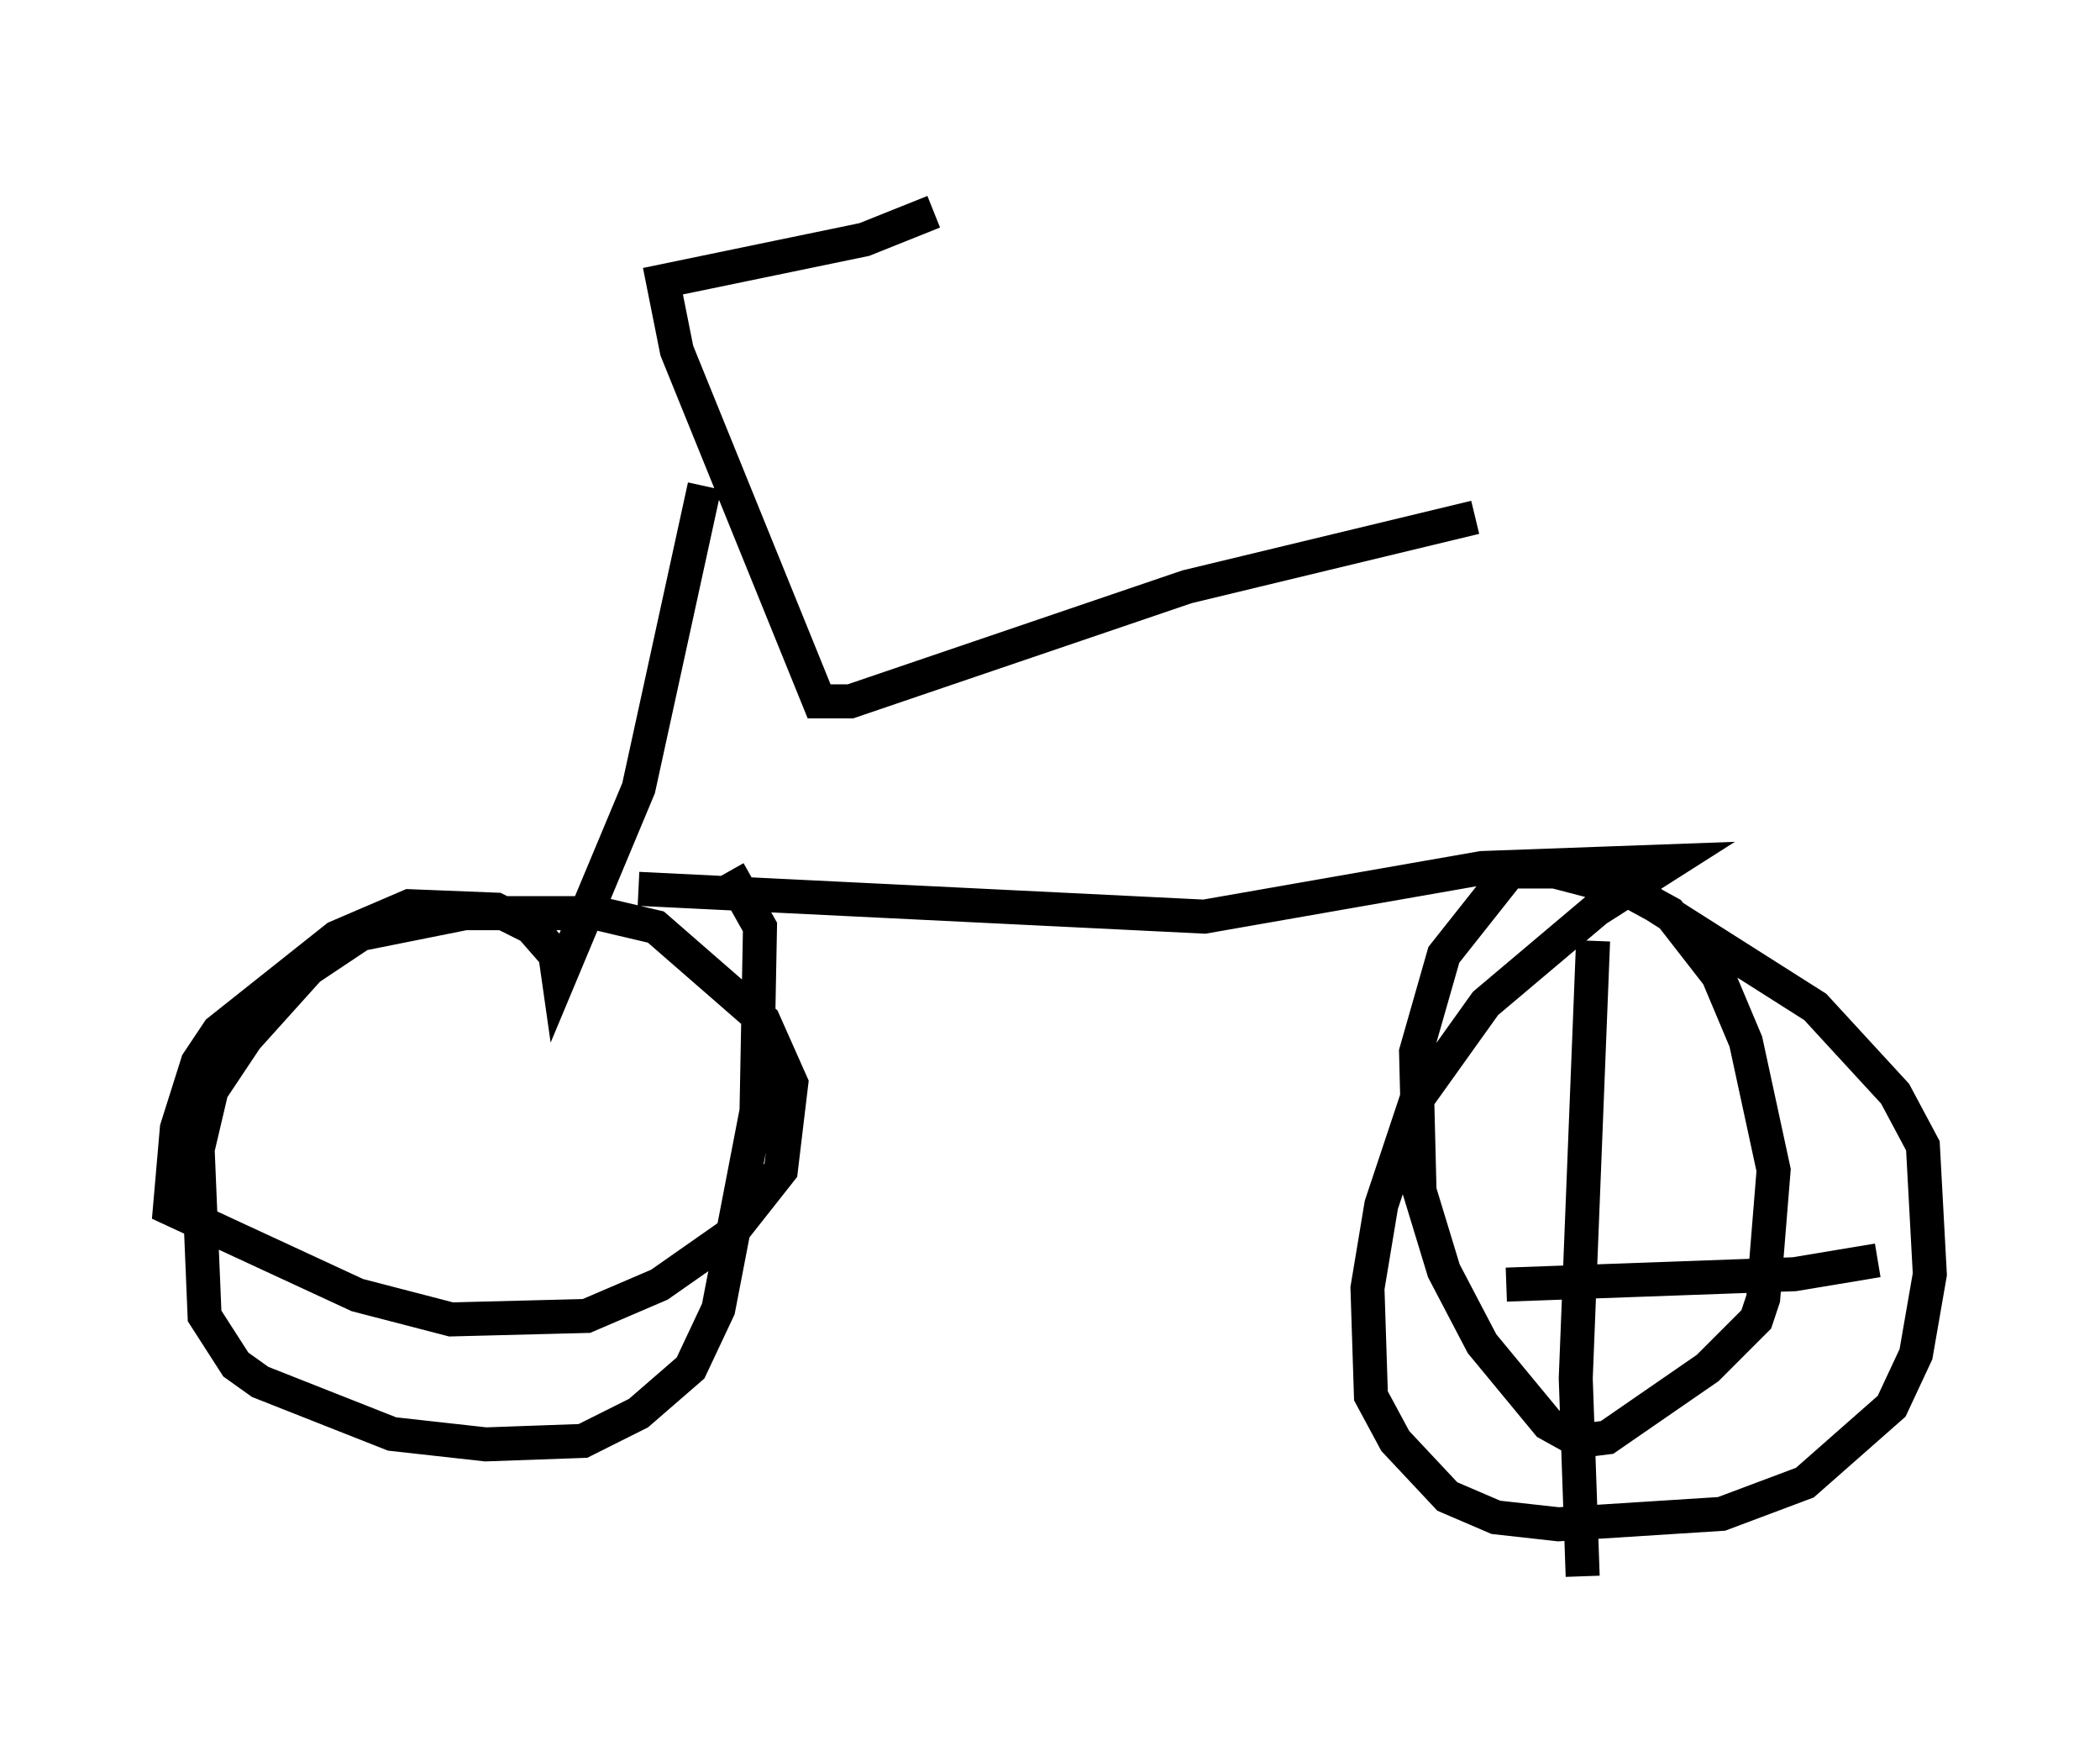 <?xml version="1.0" encoding="utf-8" ?>
<svg baseProfile="full" height="51.344" version="1.1" width="61.757" xmlns="http://www.w3.org/2000/svg" xmlns:ev="http://www.w3.org/2001/xml-events" xmlns:xlink="http://www.w3.org/1999/xlink"><defs /><rect fill="white" height="51.344" width="61.757" x="0" y="0" /><path d="M29.092, 5 m-1.633, 1.225 l-2.042, 0.817 -5.921, 1.225 l0.408, 2.042 4.185, 10.311 l0.919, 0.0 9.902, -3.369 l8.473, -2.042 m-22.663, -0.919 l-1.94, 8.881 -2.348, 5.615 l-0.102, -0.715 -0.715, -0.817 l-1.021, -0.51 -2.552, -0.102 l-2.144, 0.919 -3.471, 2.756 l-0.613, 0.919 -0.613, 1.94 l-0.204, 2.348 5.513, 2.552 l2.756, 0.715 3.981, -0.102 l2.144, -0.919 2.042, -1.429 l1.531, -1.94 0.306, -2.552 l-0.817, -1.838 -3.165, -2.756 l-1.735, -0.408 -3.879, 0.0 l-3.063, 0.613 -1.531, 1.021 l-1.838, 2.042 -1.021, 1.531 l-0.408, 1.735 0.204, 4.9 l0.919, 1.429 0.715, 0.51 l3.879, 1.531 2.756, 0.306 l2.858, -0.102 1.633, -0.817 l1.531, -1.327 0.817, -1.735 l1.123, -5.819 0.102, -5.41 l-0.919, -1.633 m-2.654, 0.51 l16.64, 0.817 8.167, -1.429 l5.615, -0.204 -2.246, 1.429 l-3.267, 2.756 -2.042, 2.858 l-1.021, 3.063 -0.408, 2.45 l0.102, 3.165 0.715, 1.327 l1.531, 1.633 1.429, 0.613 l1.838, 0.204 4.798, -0.306 l2.45, -0.919 2.552, -2.246 l0.715, -1.531 0.408, -2.348 l-0.204, -3.777 -0.817, -1.531 l-2.348, -2.552 -5.308, -3.369 l-2.348, -0.613 -1.327, 0.0 l-1.94, 2.45 -0.817, 2.858 l0.102, 4.083 0.715, 2.348 l1.123, 2.144 1.94, 2.348 l0.919, 0.51 0.817, -0.102 l2.96, -2.042 1.429, -1.429 l0.204, -0.613 0.306, -3.777 l-0.817, -3.777 -0.817, -1.94 l-1.429, -1.838 -1.123, -0.613 m-1.123, 1.429 l-0.51, 12.863 0.204, 5.819 m-2.246, -8.575 l8.473, -0.306 2.45, -0.408 " fill="none" stroke="black" stroke-width="1" /></svg>